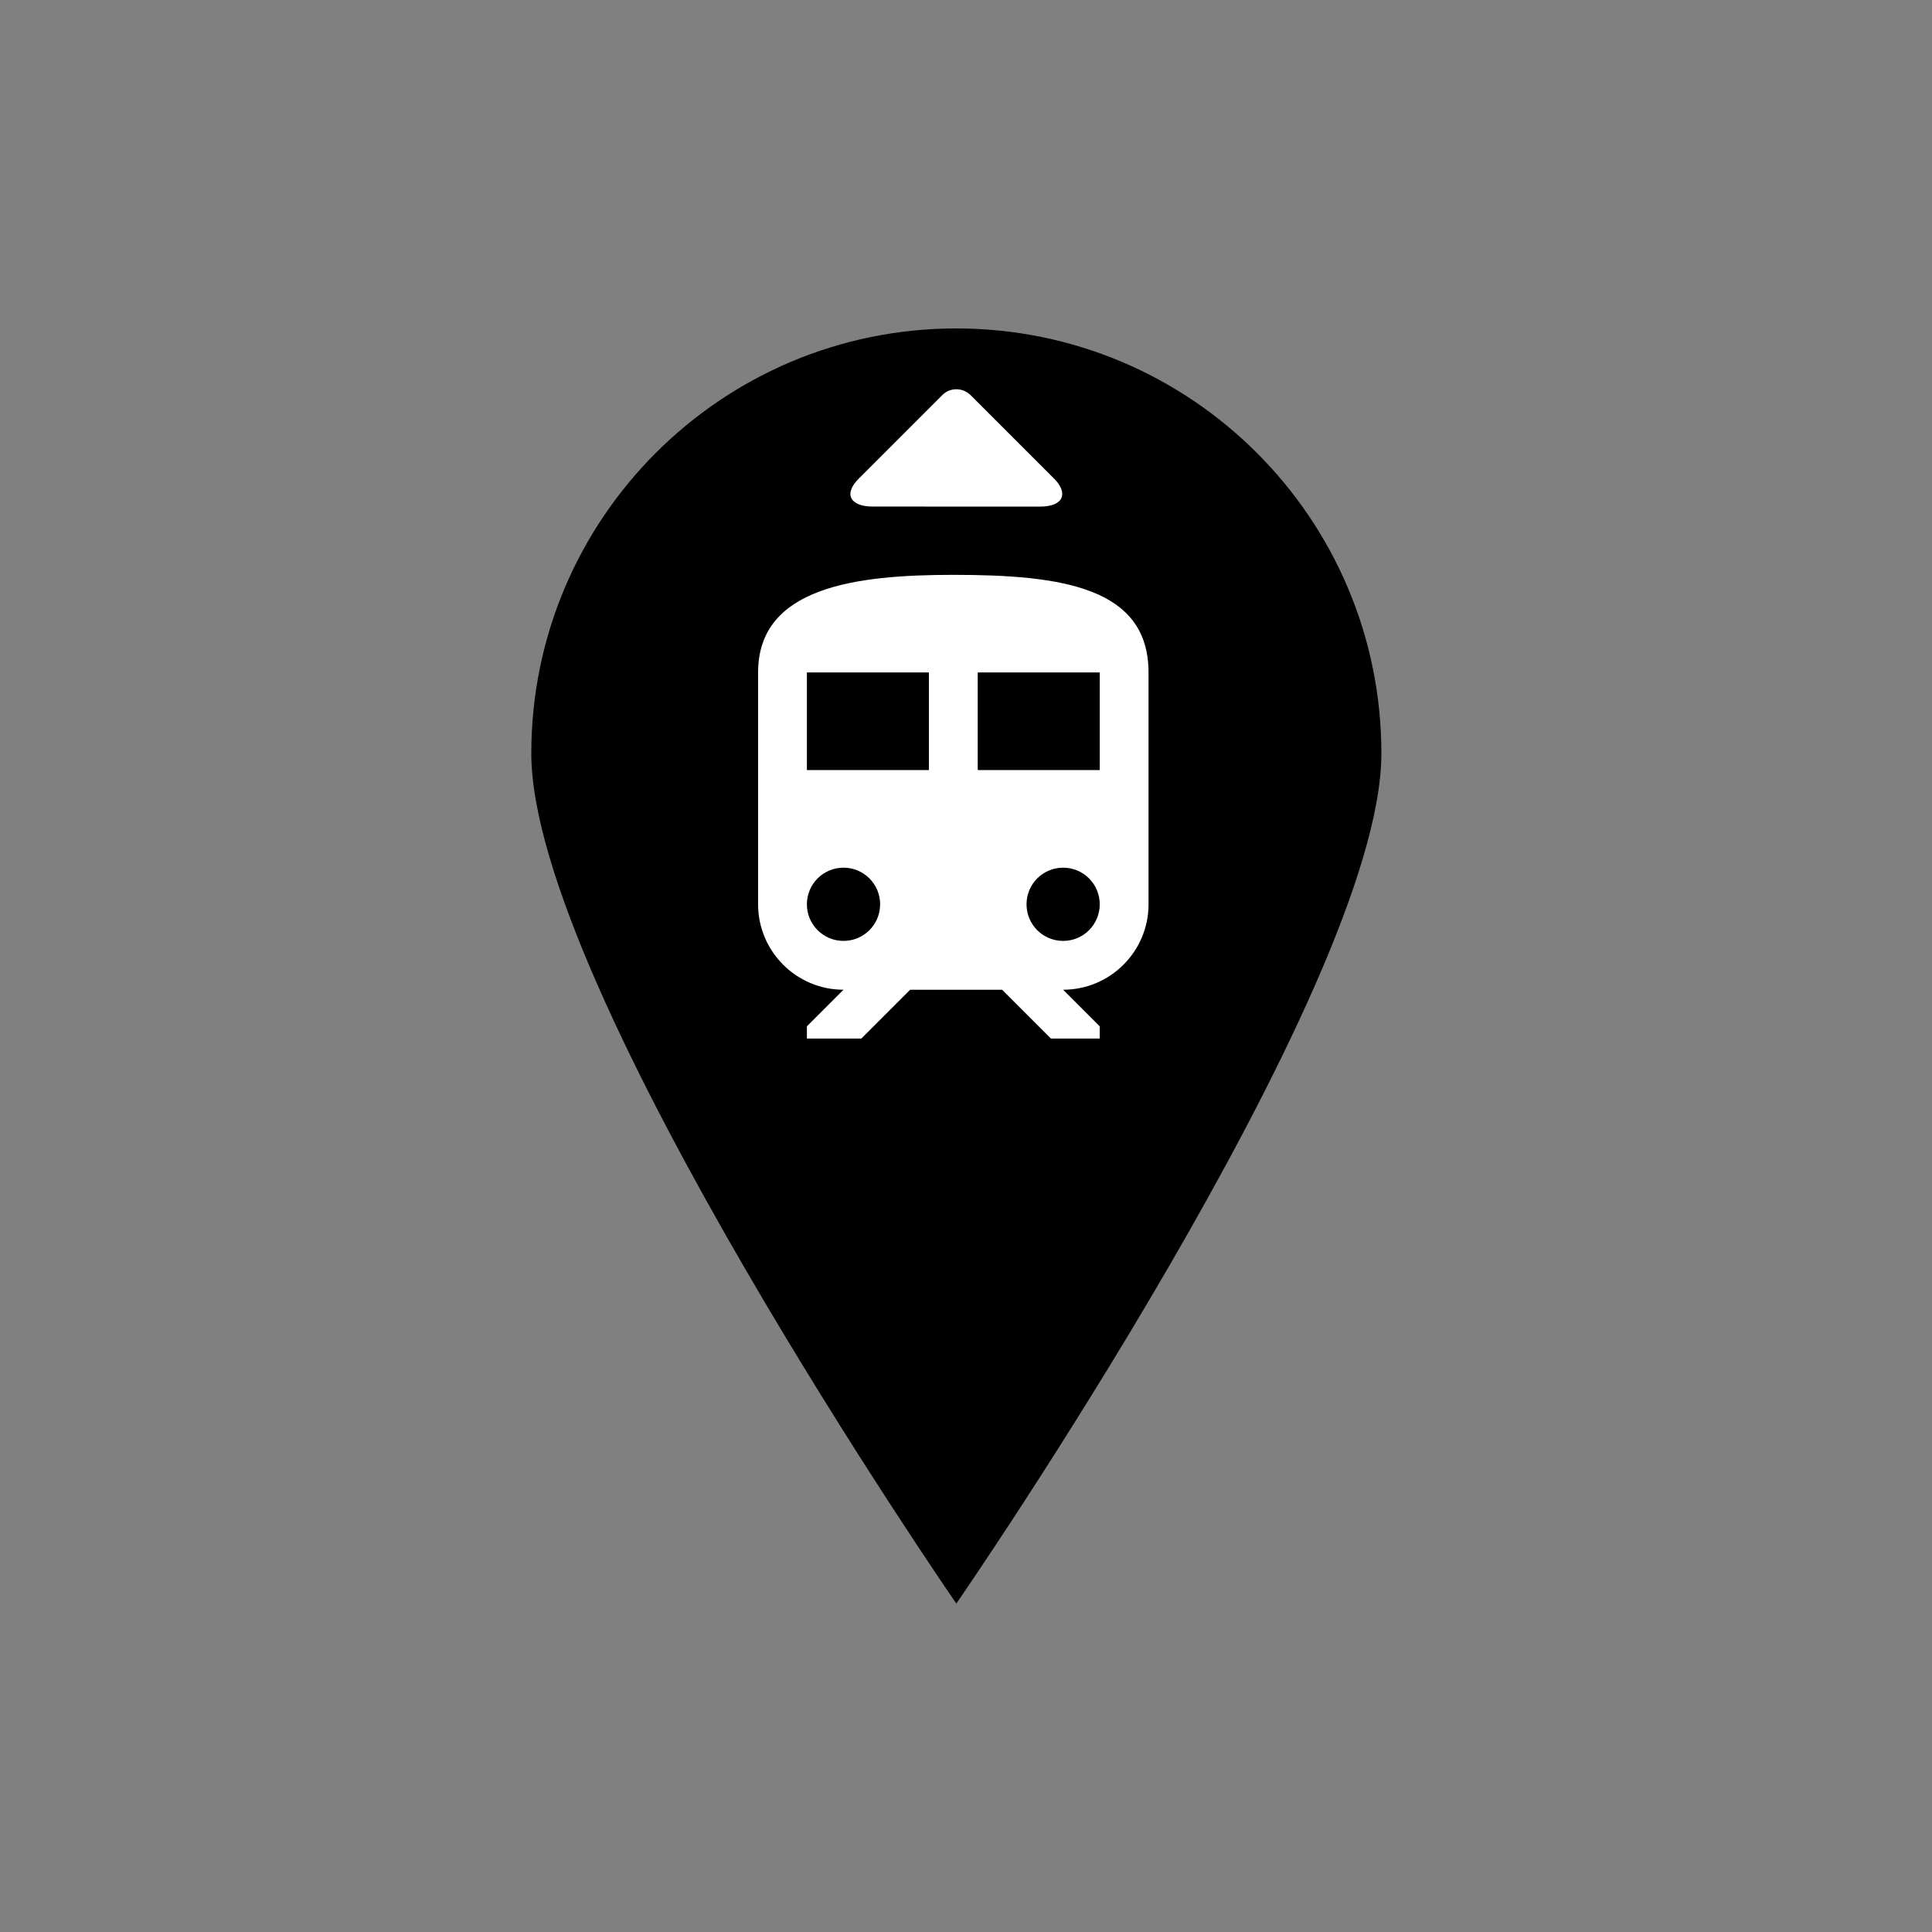 <?xml version="1.0" encoding="UTF-8" standalone="no"?><svg xmlns:dc="http://purl.org/dc/elements/1.1/" xmlns:cc="http://creativecommons.org/ns#" xmlns:rdf="http://www.w3.org/1999/02/22-rdf-syntax-ns#" xmlns:svg="http://www.w3.org/2000/svg" xmlns="http://www.w3.org/2000/svg" xmlns:sodipodi="http://sodipodi.sourceforge.net/DTD/sodipodi-0.dtd" xmlns:inkscape="http://www.inkscape.org/namespaces/inkscape" version="1.1" x="0px" y="0px" viewBox="0 0 100 100" style="enable-background:new 0 0 100 100;" xml:space="preserve" id="svg2" inkscape:version="0.91 r13725" width="100%" height="100%" sodipodi:docname="marker_with_train_smaller_all_inside.svg"><rect x="0" y="0" width="100" height="100" fill="#808080" stroke="none"/><defs id="defs10" /><sodipodi:namedview pagecolor="#ffffff" bordercolor="#666666" borderopacity="1" objecttolerance="10" gridtolerance="10" guidetolerance="10" inkscape:pageopacity="0" inkscape:pageshadow="2" inkscape:window-width="1857" inkscape:window-height="1058" id="namedview8" showgrid="false" inkscape:zoom="7.1470327" inkscape:cx="-19.092505" inkscape:cy="54.317978" inkscape:window-x="-8" inkscape:window-y="-8" inkscape:window-maximized="1" inkscape:current-layer="svg2" /><rect style="" width="100" height="100" fill="none" id="rect4" /><path style="fill:#000000" d="M71.5,39c0,12.15-22,44-22,44s-22-31.85-22-44c0-12.151,9.849-22,22-22C61.65,17,71.5,26.849,71.5,39  z" fill="#1D1D1B" id="path6" /><path d="m 49.344,29.754 c -5.053,0 -10.105,0.632 -10.105,5.053 l 0,12 c 0,2.438 1.983,4.421 4.421,4.421 l -1.895,1.895 0,0.632 2.817,0 2.526,-2.526 4.762,0 2.526,2.526 2.526,0 0,-0.632 -1.895,-1.895 c 2.438,0 4.421,-1.983 4.421,-4.421 l 0,-12 c 0,-4.421 -4.522,-5.053 -10.105,-5.053 z M 43.66,48.701 c -1.048,0 -1.895,-0.846 -1.895,-1.895 0,-1.048 0.846,-1.895 1.895,-1.895 1.048,0 1.895,0.846 1.895,1.895 0,1.048 -0.846,1.895 -1.895,1.895 z m 4.421,-8.842 -6.316,0 0,-5.053 6.316,0 0,5.053 z m 2.526,0 0,-5.053 6.316,0 0,5.053 -6.316,0 z m 4.421,8.842 c -1.048,0 -1.895,-0.846 -1.895,-1.895 0,-1.048 0.846,-1.895 1.895,-1.895 1.048,0 1.895,0.846 1.895,1.895 0,1.048 -0.846,1.895 -1.895,1.895 z" style="fill:#ffffff" id="path8" inkscape:connector-curvature="0" /><path inkscape:connector-curvature="0" d="m 48.781,20.442 -4.329,4.329 c -0.841,0.841 -0.386,1.449 0.712,1.448 l 8.662,0.003 c 1.263,0 1.461,-0.72 0.74,-1.441 l -4.329,-4.329 c -0.399,-0.399 -1.058,-0.409 -1.457,-0.01 z" id="path3021-1-4" style="fill:#ffffff" /></svg>
